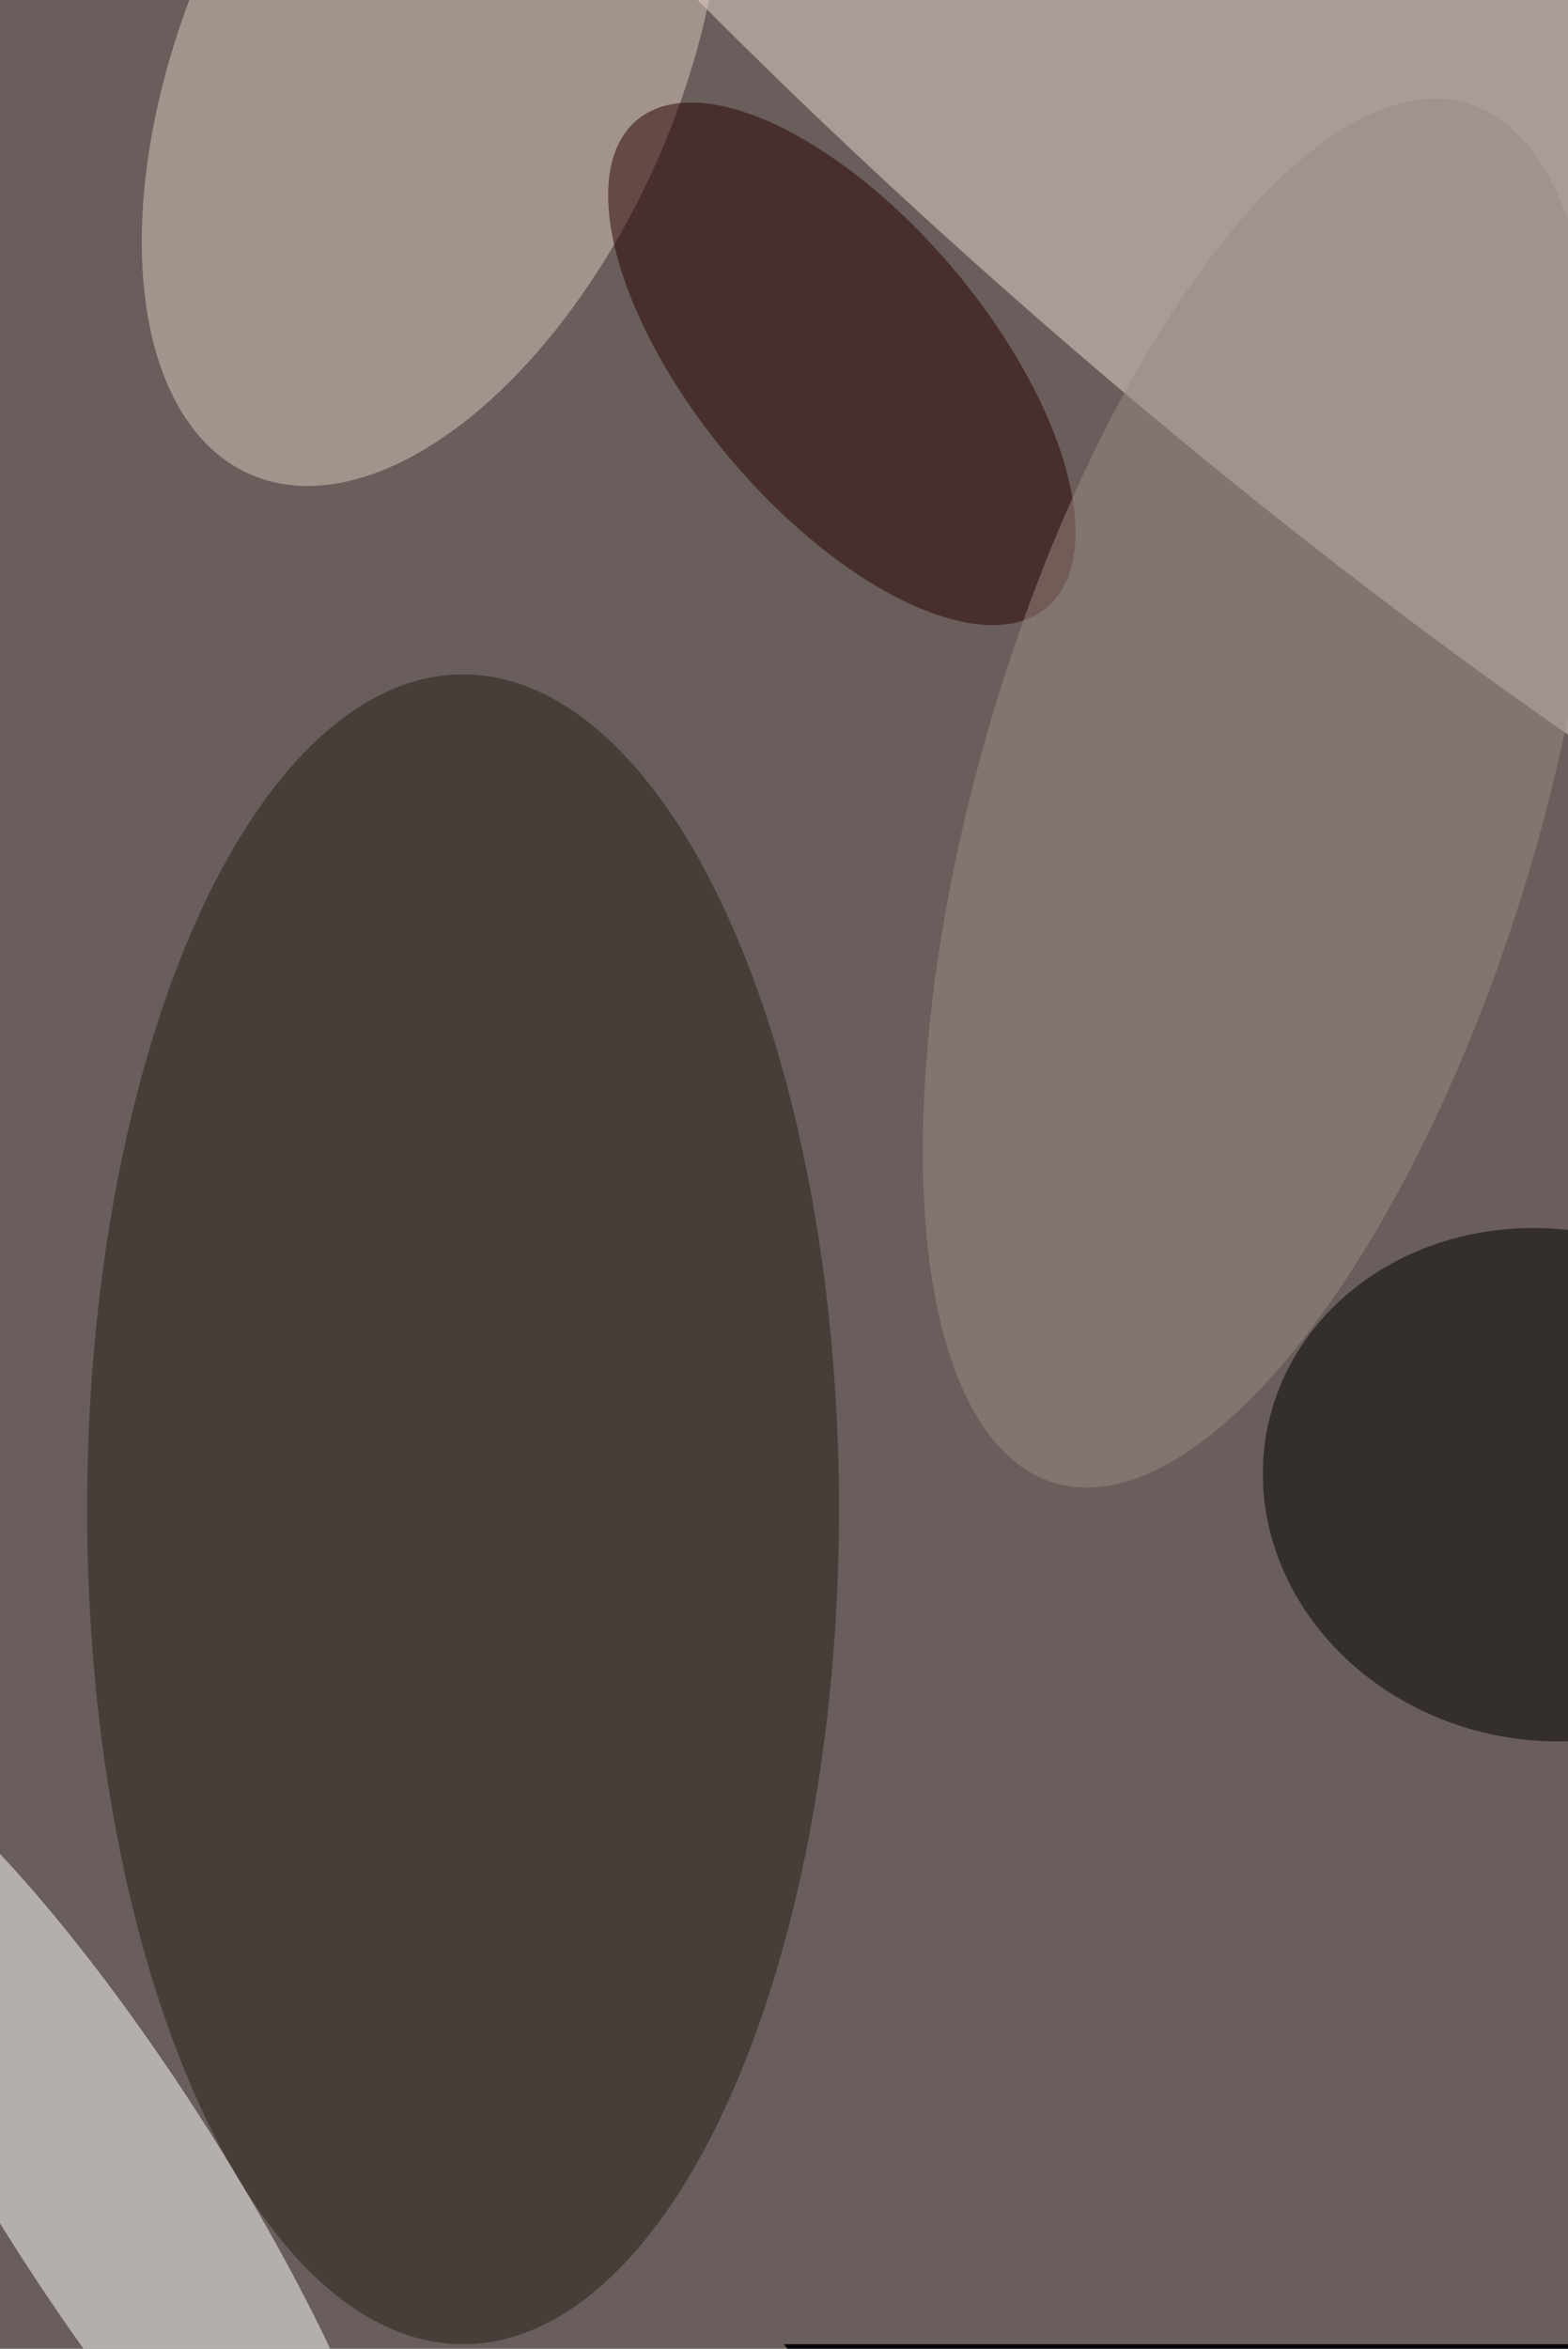 <svg xmlns="http://www.w3.org/2000/svg" viewBox="0 0 684 1024"><filter id="b"><feGaussianBlur stdDeviation="12" /></filter><path d="M0 0h684v1024H0z" fill="#695e5b" /><g filter="url(#b)" transform="scale(4) translate(0.5 0.5)"><g transform="translate(136.345 3.201) rotate(221.313) scale(170 38.928)"><ellipse fill="#e9dad4" fill-opacity=".502" cx="0" cy="0" rx="1" ry="1" /></g><g transform="translate(11.488 237.728) rotate(327.506) scale(12.328 56.44)"><ellipse fill="#fffffb" fill-opacity=".502" cx="0" cy="0" rx="1" ry="1" /></g><ellipse fill="#291e19" fill-opacity=".502" cx="50" cy="164" rx="41" ry="91" /><g transform="translate(46.628 5.88) rotate(293.65) scale(49.47 26.942)"><ellipse fill="#dbcabf" fill-opacity=".502" cx="0" cy="0" rx="1" ry="1" /></g><g transform="translate(168.044 161.322) rotate(281.94) scale(27.84 30.951)"><ellipse fill="#000" fill-opacity=".502" cx="0" cy="0" rx="1" ry="1" /></g><g transform="translate(91.308 39.154) rotate(229.889) scale(34.719 15.971)"><ellipse fill="#290000" fill-opacity=".502" cx="0" cy="0" rx="1" ry="1" /></g><g transform="translate(137.001 85.943) rotate(106.663) scale(78.483 30.481)"><ellipse fill="#9c8a83" fill-opacity=".502" cx="0" cy="0" rx="1" ry="1" /></g><g transform="translate(85 255) rotate(323) scale(33 41)"><path d="M0 0h684v1024H0z" fill="#000007" /></g></g></svg>